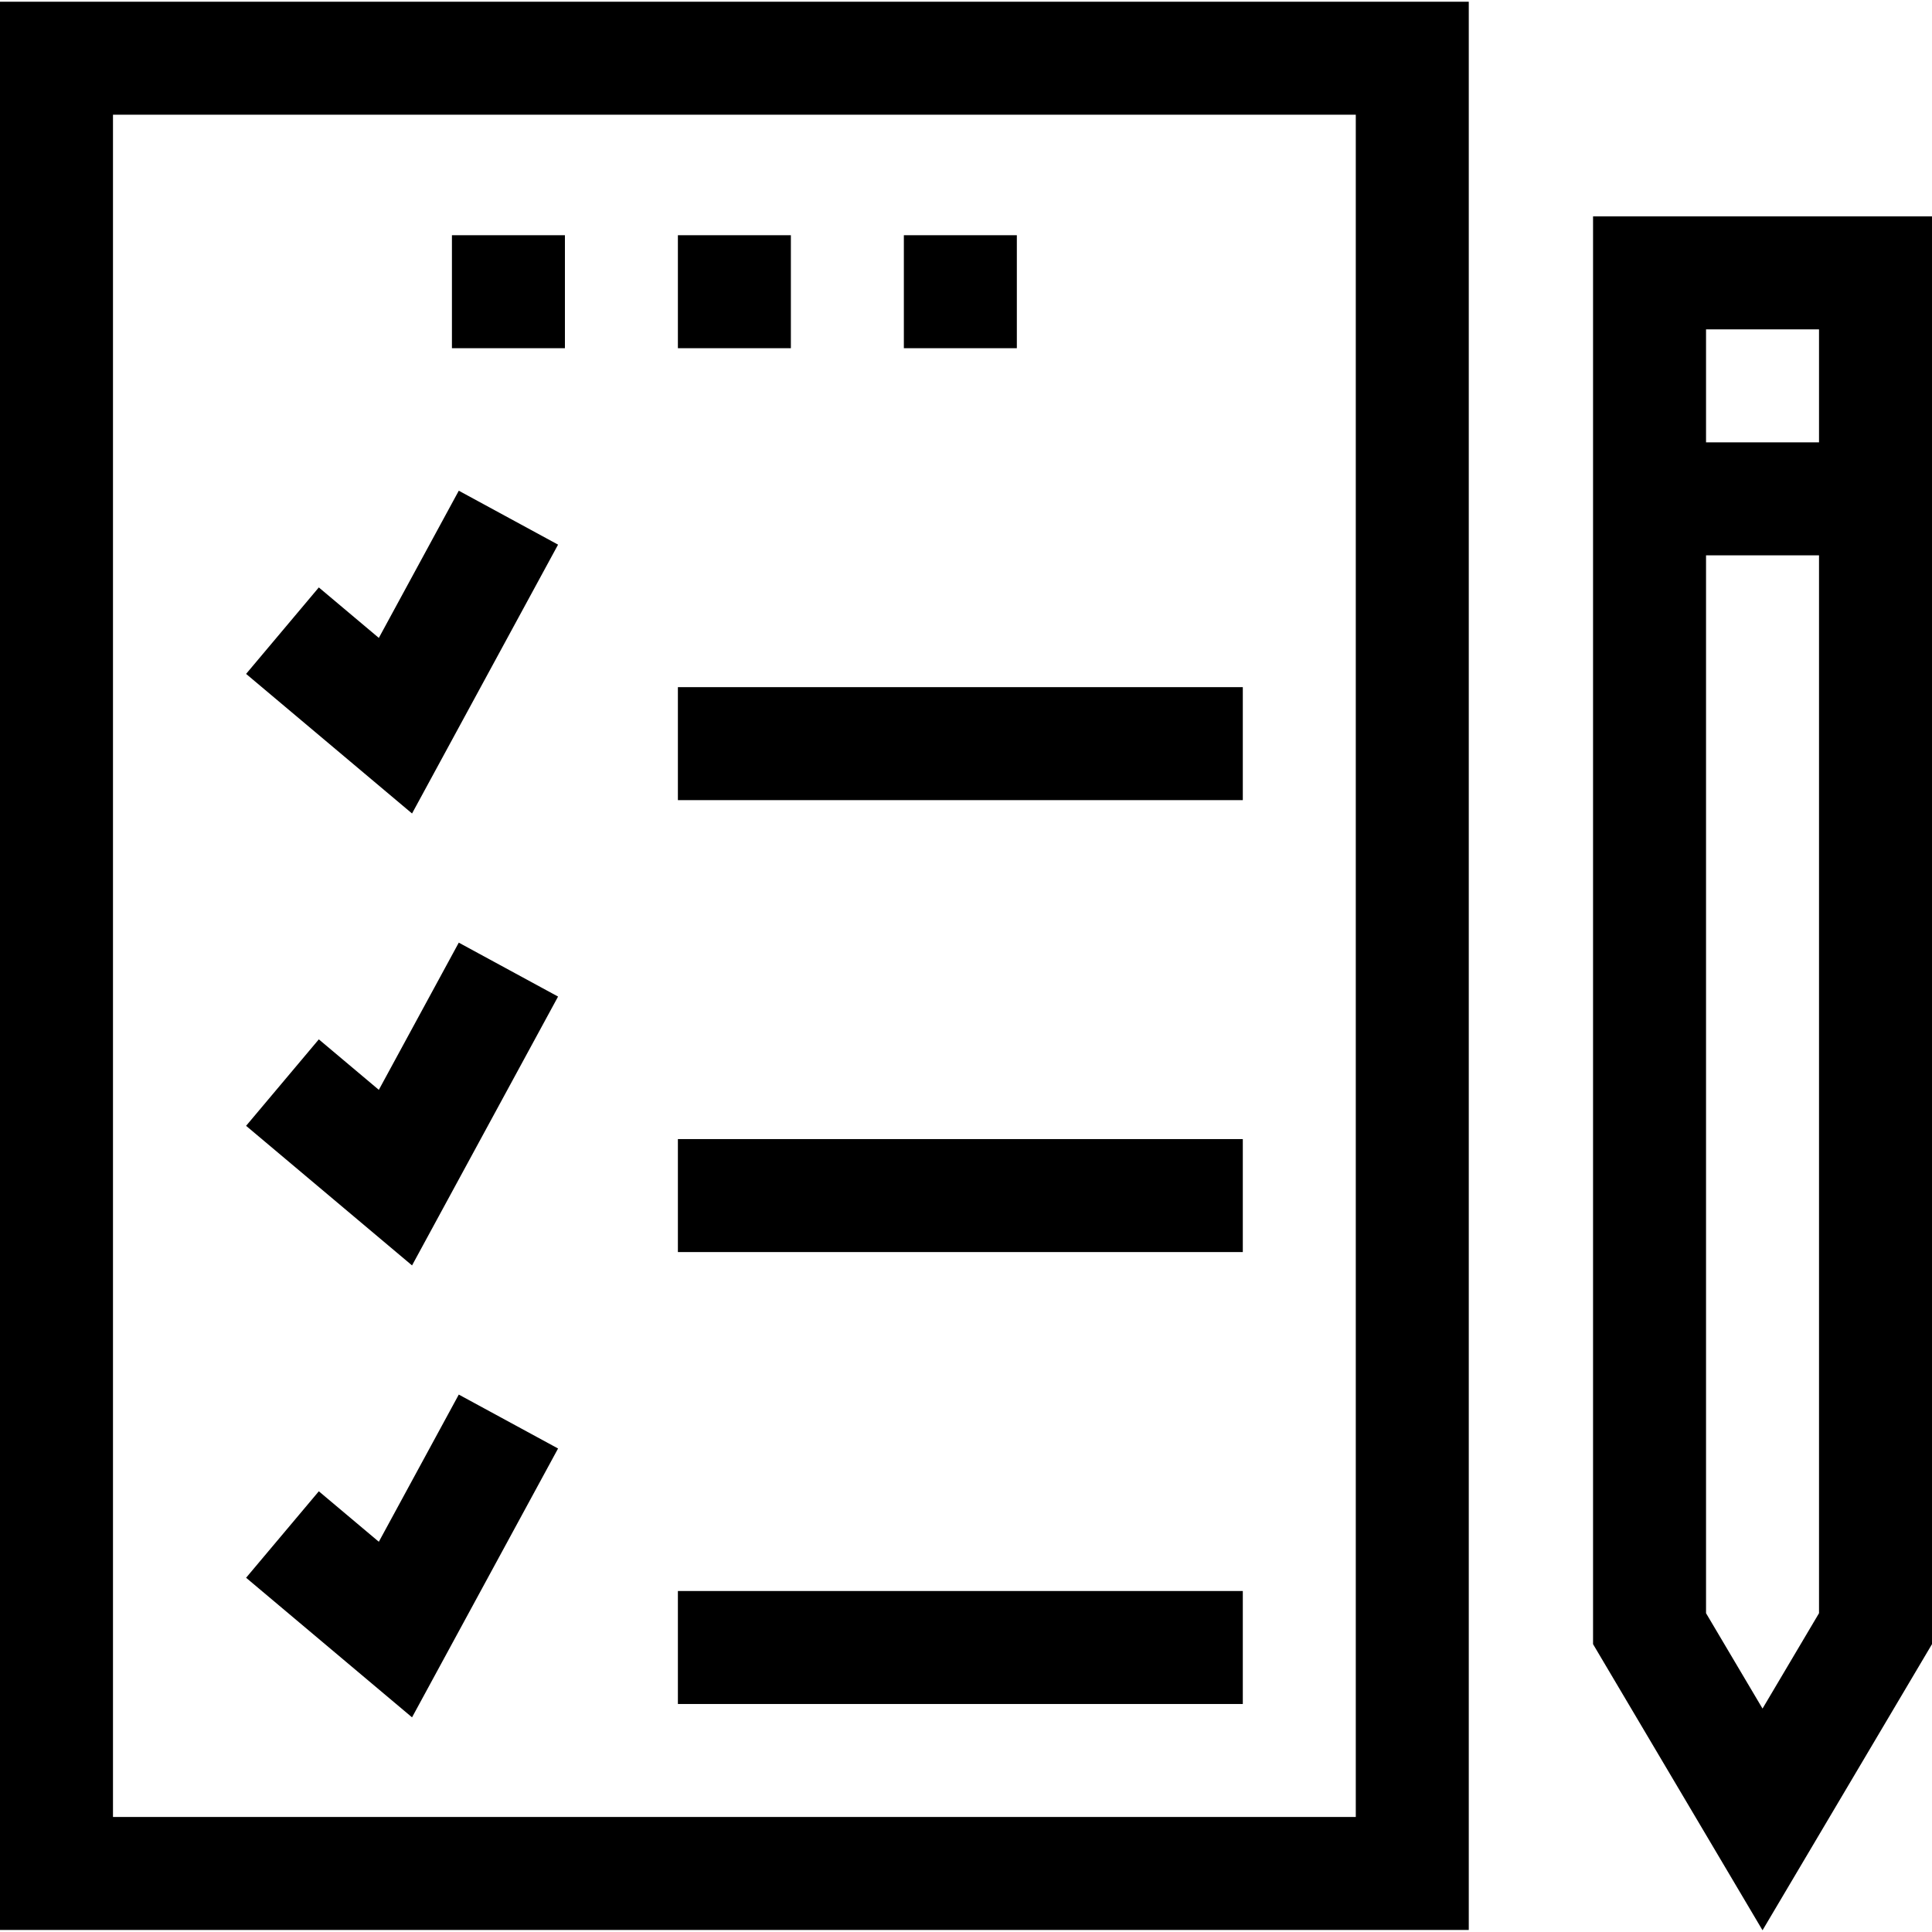 <svg id="Capa_1" enable-background="new 0 0 513 513" height="512" viewBox="0 0 513 513" width="512" xmlns="http://www.w3.org/2000/svg"><g><path d="m0 512.458h390v-512h-390zm30-482h330v452h-330z"/><path d="m100.591 169.383-15.935-13.404-19.312 22.958 44.065 37.066 38.772-71.386-26.362-14.318z"/><path d="m100.591 289.383-15.935-13.404-19.312 22.958 44.065 37.066 38.772-71.386-26.362-14.318z"/><path d="m100.591 409.383-15.935-13.404-19.312 22.958 44.065 37.066 38.772-71.386-26.362-14.318z"/><path d="m180 182.458h150v30h-150z"/><path d="m180 302.458h150v30h-150z"/><path d="m180 422.458h150v30h-150z"/><path d="m180 62.458h30v30h-30z"/><path d="m240 62.458h30v30h-30z"/><path d="m120 62.458h30v30h-30z"/><path d="m423 57.458v379.109l45 75.975 45-75.975v-379.109zm60 30v30h-30v-30zm-15 366.216-15-25.325v-280.891h30v280.891z"/></g></svg>